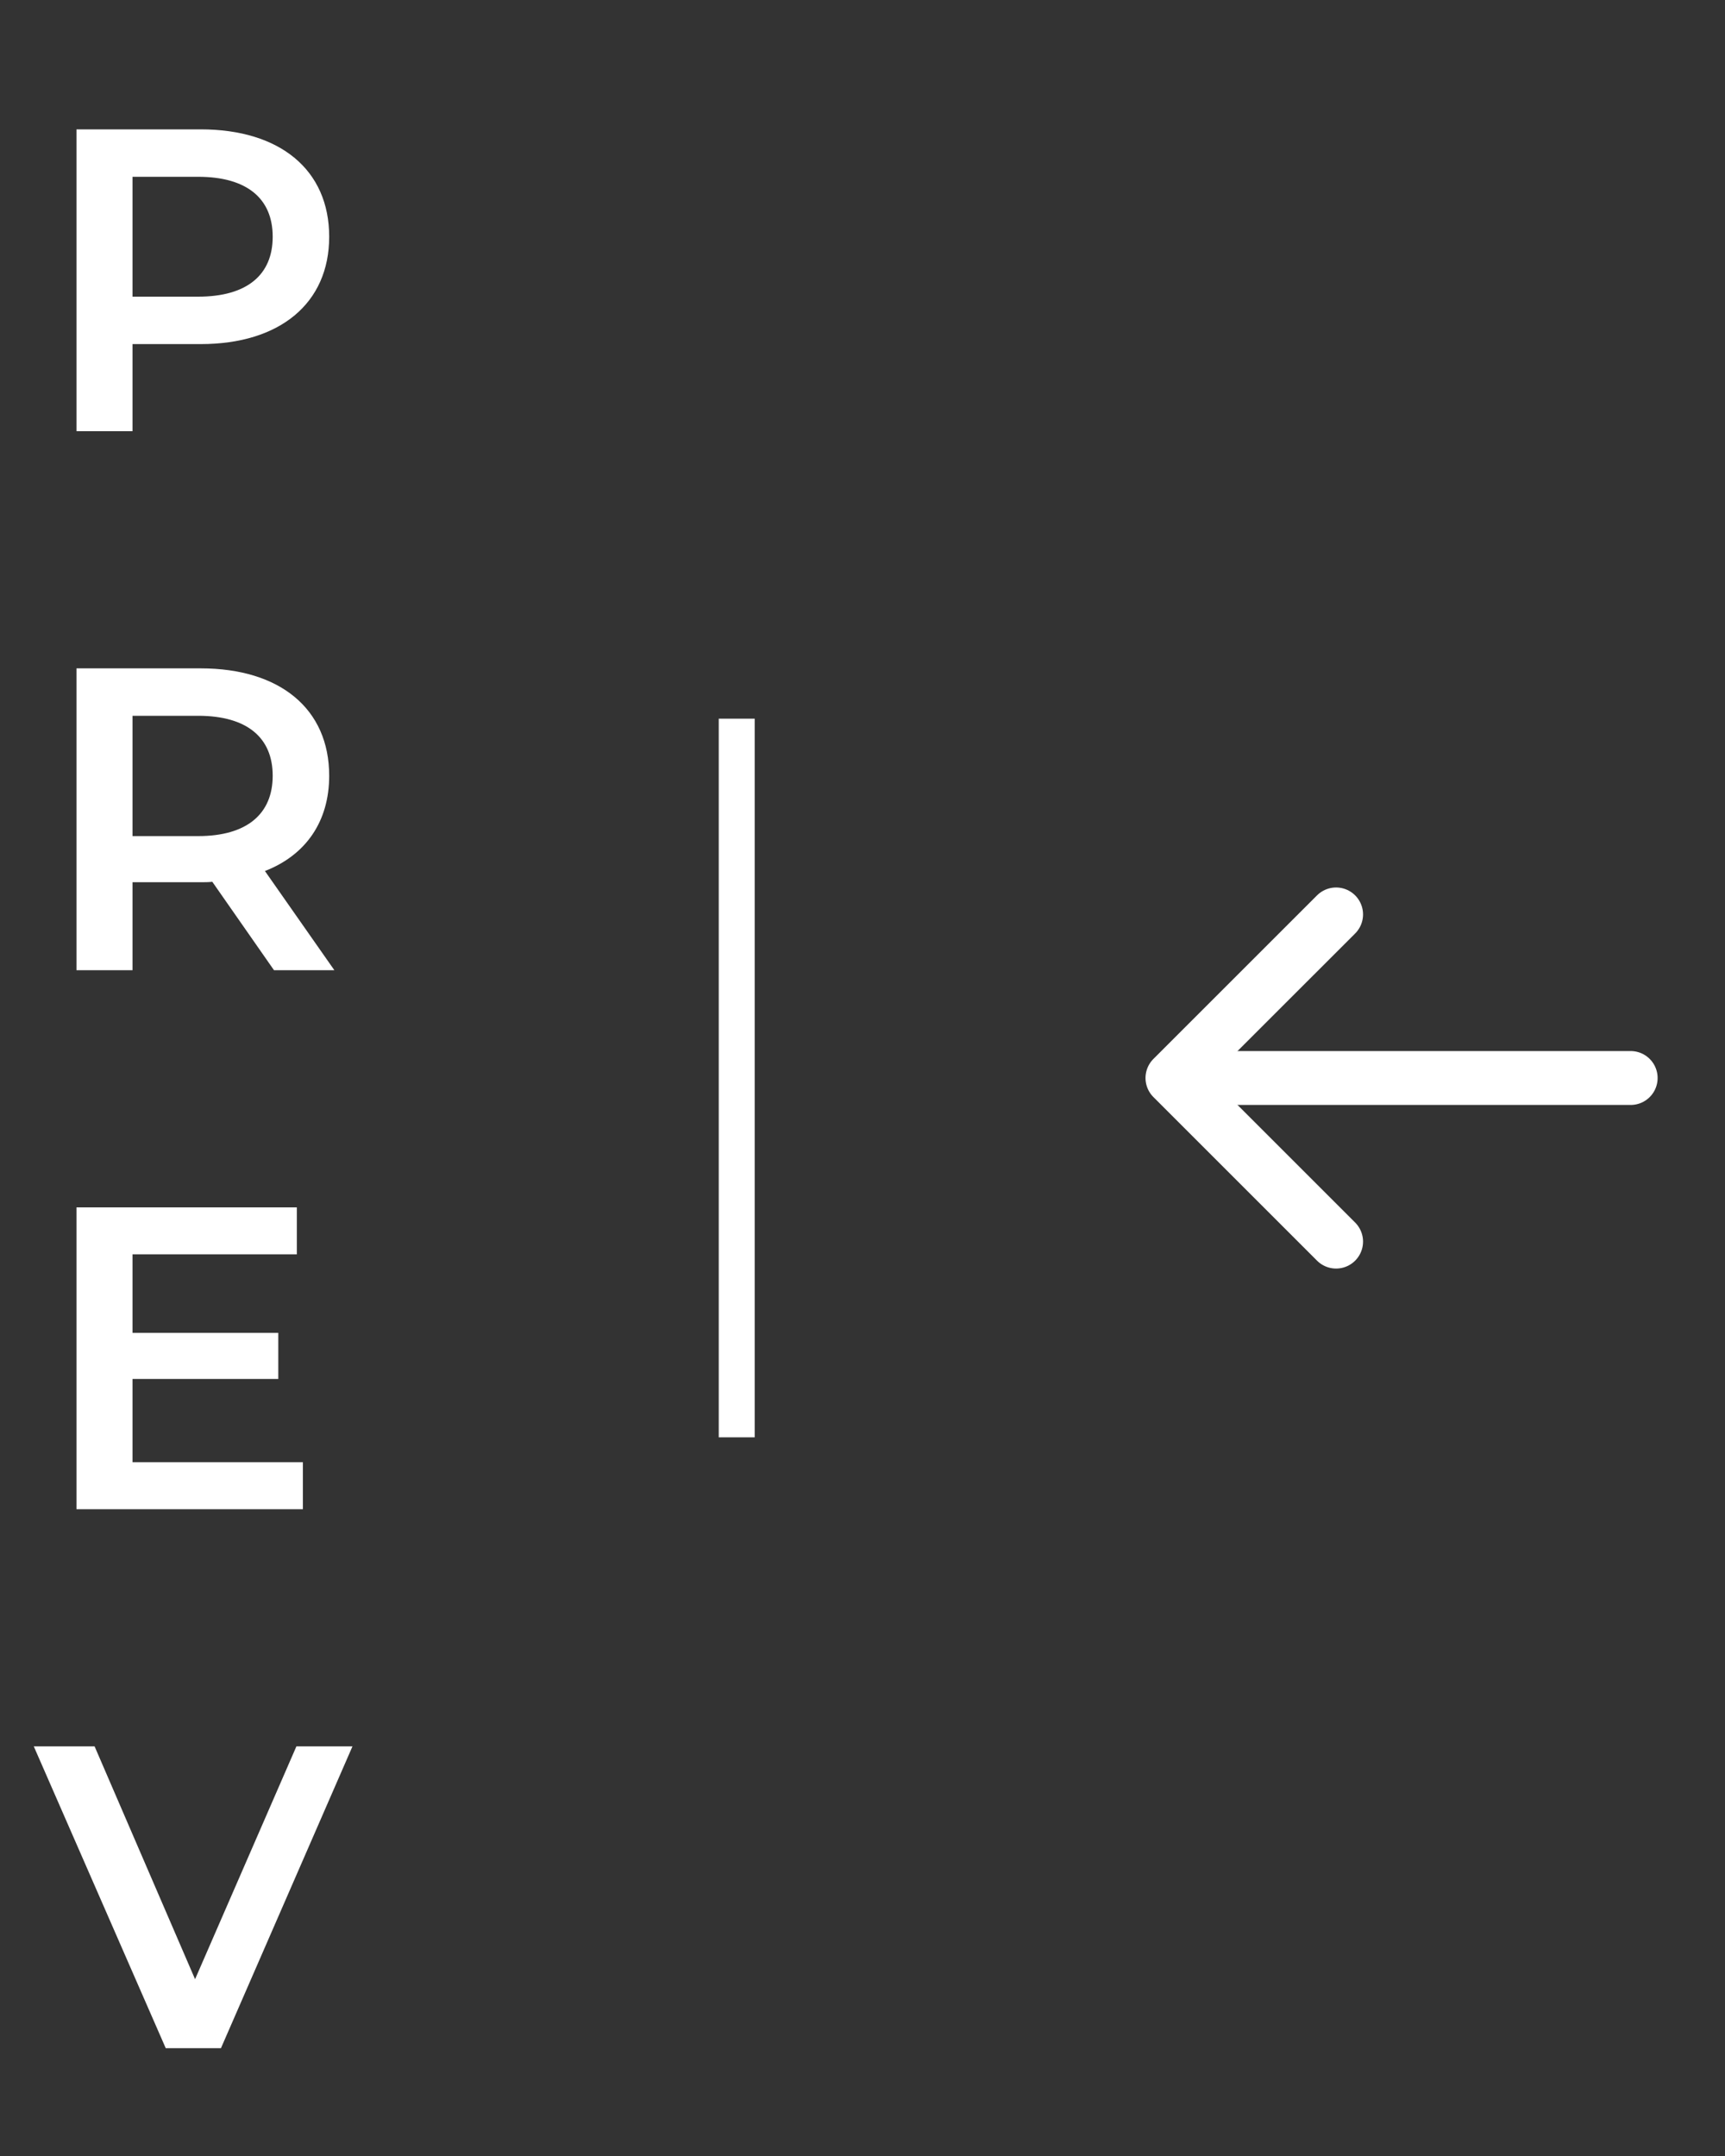 <svg width="48" height="60" viewBox="0 0 48 60" fill="none" xmlns="http://www.w3.org/2000/svg">
<rect x="0" y="0" width="48" height="60" fill="#333333" stroke="none"/>
<path d="M5.584 3.6C7.792 3.6 9.16 4.728 9.16 6.588C9.16 8.436 7.792 9.576 5.584 9.576H3.688V12H2.128V3.6H5.584ZM5.512 8.256C6.88 8.256 7.588 7.644 7.588 6.588C7.588 5.532 6.88 4.92 5.512 4.92H3.688V8.256H5.512ZM9.304 27H7.624L5.908 24.54C5.8 24.552 5.692 24.552 5.584 24.552H3.688V27H2.128V18.6H5.584C7.792 18.6 9.16 19.728 9.16 21.588C9.16 22.86 8.512 23.796 7.372 24.24L9.304 27ZM7.588 21.588C7.588 20.532 6.88 19.92 5.512 19.92H3.688V23.268H5.512C6.88 23.268 7.588 22.644 7.588 21.588ZM3.688 40.692H8.428V42H2.128V33.6H8.26V34.908H3.688V37.092H7.744V38.376H3.688V40.692ZM8.248 48.6H9.808L6.148 57H4.612L0.94 48.6H2.632L5.428 55.08L8.248 48.6Z" fill="white"/>
<line x1="20.5" y1="20" x2="20.5" y2="40" stroke="white"/>
<path d="M37.178 25.448L32.625 30L37.178 34.553" stroke="white" stroke-width="1.5" stroke-miterlimit="10" stroke-linecap="round" stroke-linejoin="round"/>
<path d="M45.375 30H32.752" stroke="white" stroke-width="1.5" stroke-miterlimit="10" stroke-linecap="round" stroke-linejoin="round"/>
</svg>
